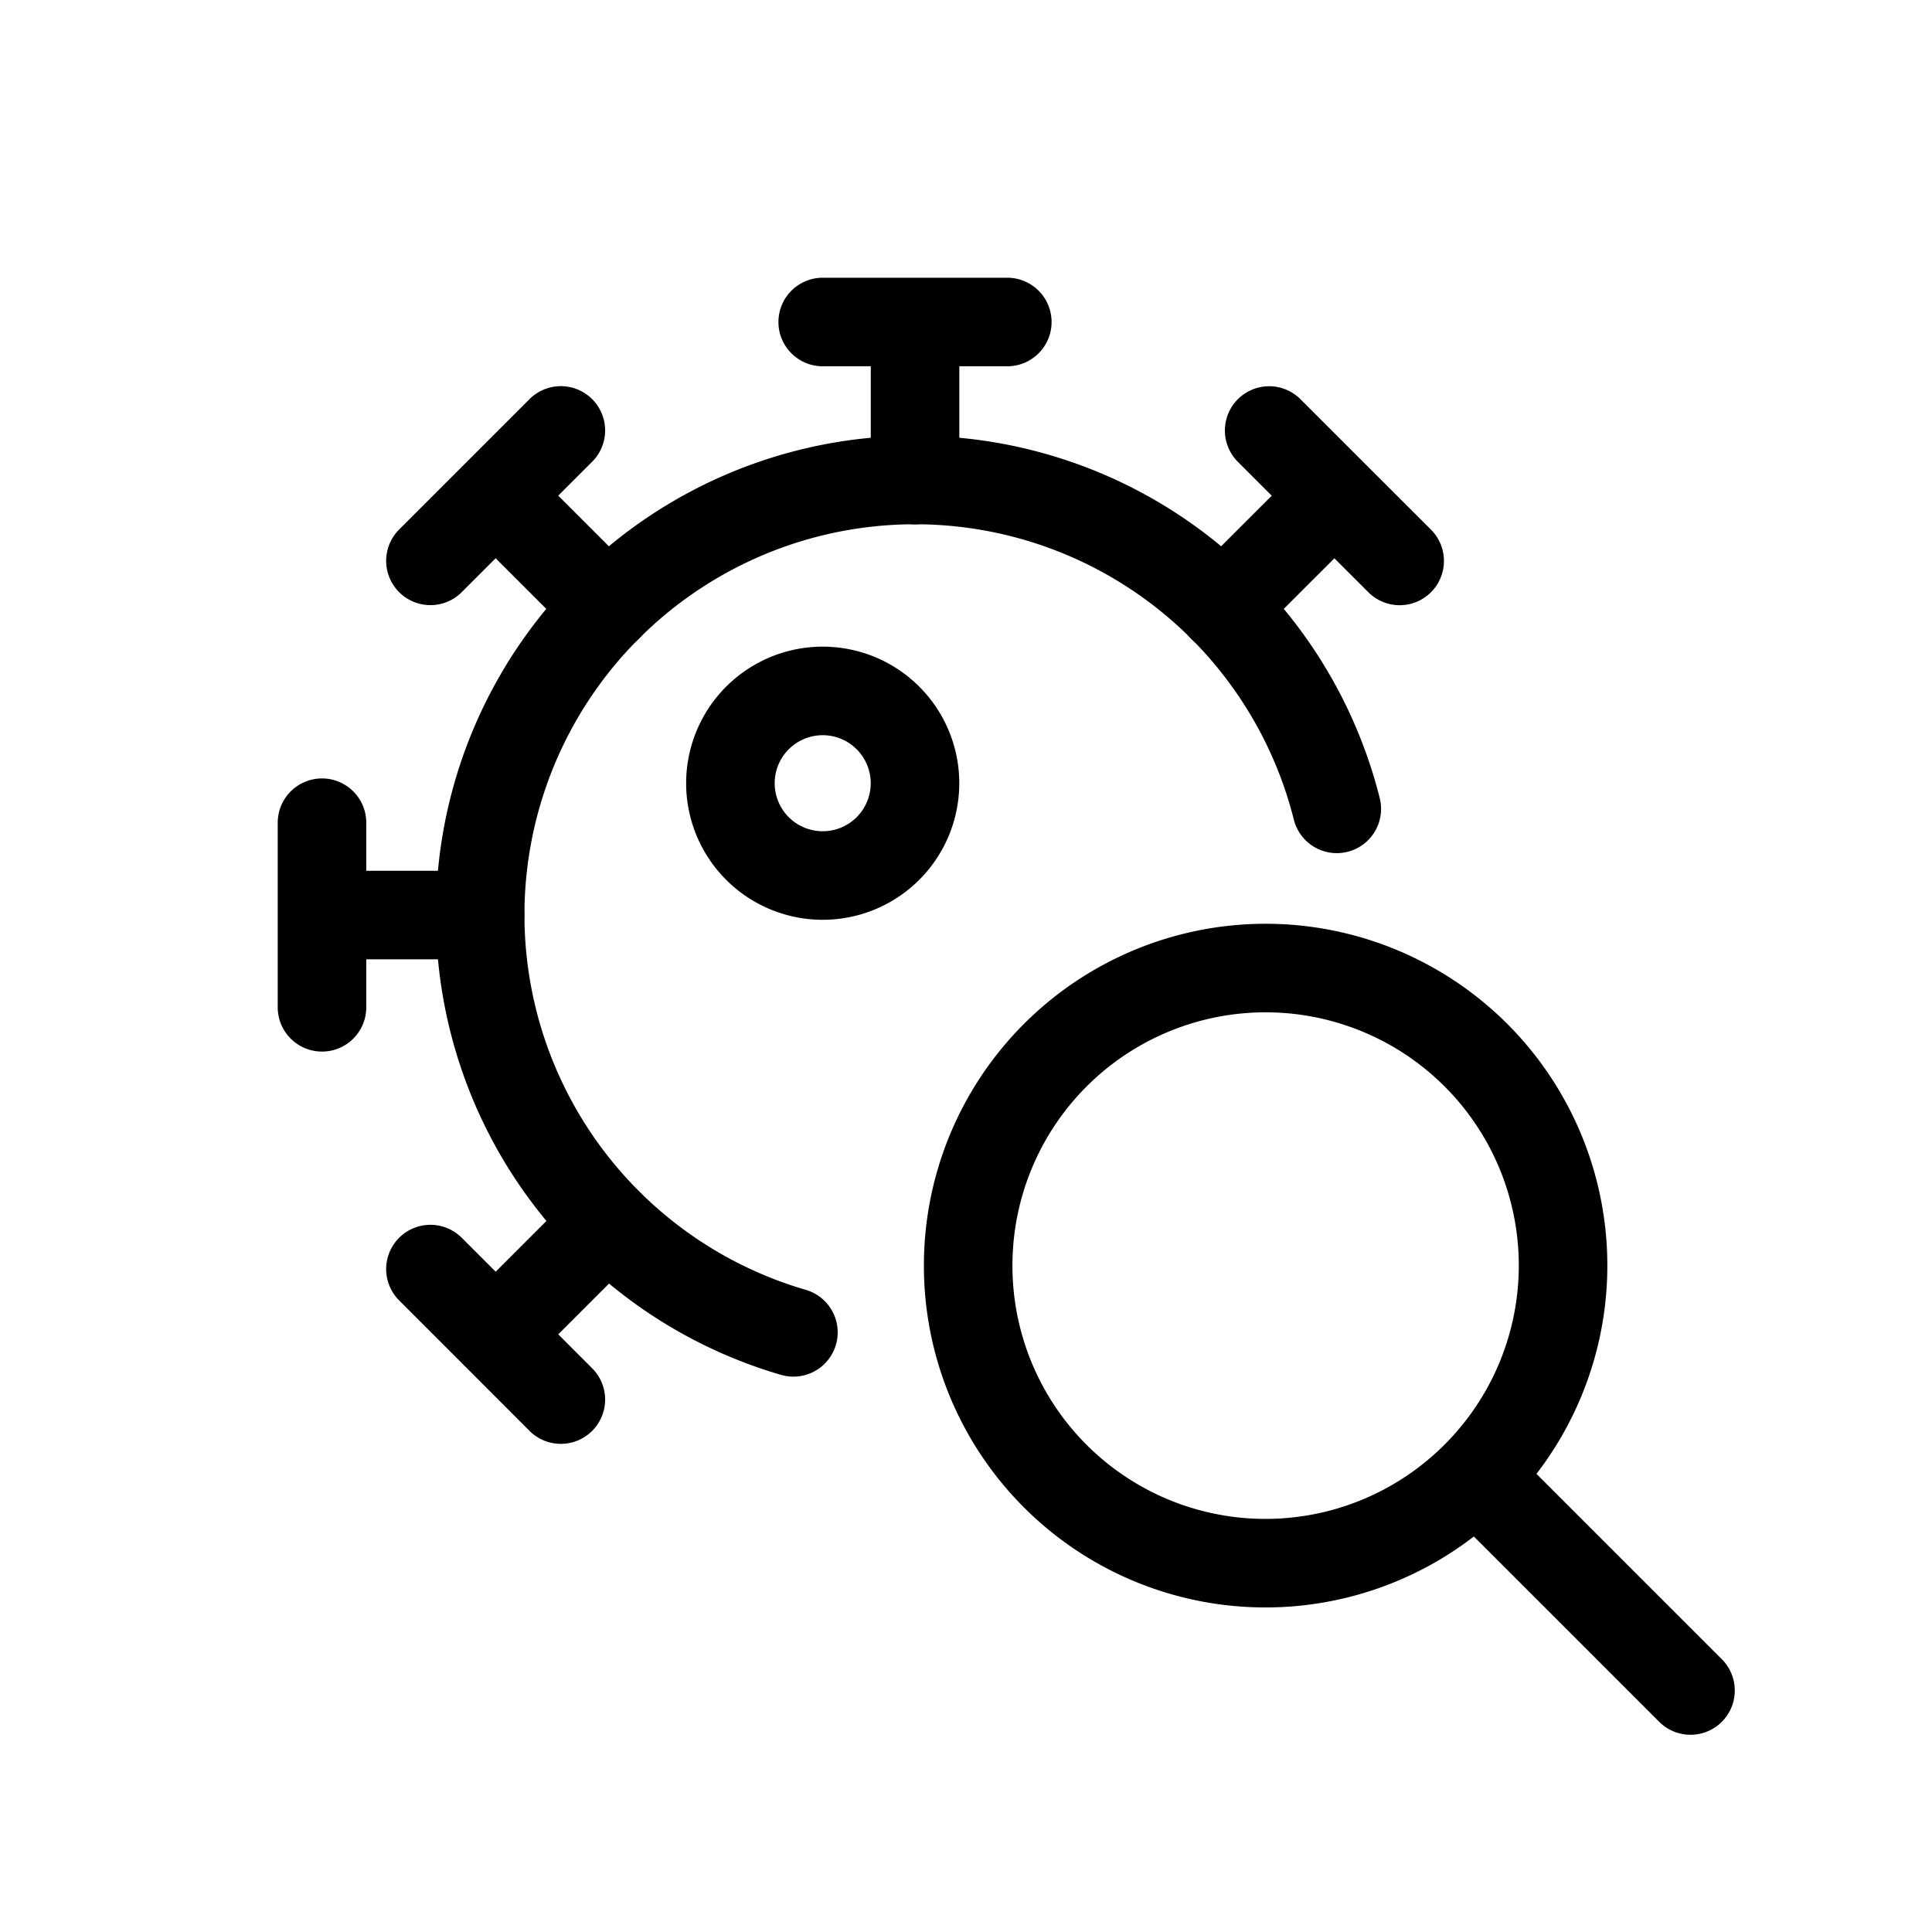 <svg width="24" height="24" fill="none" xmlns="http://www.w3.org/2000/svg"><path d="M12.513 4H10.22m1.147 0v1.964m-4.4-.617-.81.81m0 0-.81.81m.81-.81 1.39 1.39M4 10.22v2.293m0-1.146h1.964m-.617 4.398.81.81m0 0 .81.811m-.81-.81 1.39-1.39m9.84-8.218-.811-.81m0 0-.81-.81m.81.81-1.39 1.389m-4.966 3.329a1.146 1.146 0 1 0 0-2.293 1.146 1.146 0 0 0 0 2.293Z" stroke="currentColor" stroke-width="1.1" stroke-linecap="round" stroke-linejoin="round"/><path d="M16.606 10.048a5.402 5.402 0 1 0-6.75 6.503" stroke="currentColor" stroke-width="1.1" stroke-linecap="round" stroke-linejoin="round"/><path d="M18.334 18.334a3.693 3.693 0 0 1-6.307-2.612 3.695 3.695 0 1 1 6.307 2.612Zm0 0L21 21" stroke="currentColor" stroke-width="1.1" stroke-linecap="round" stroke-linejoin="round"/></svg>